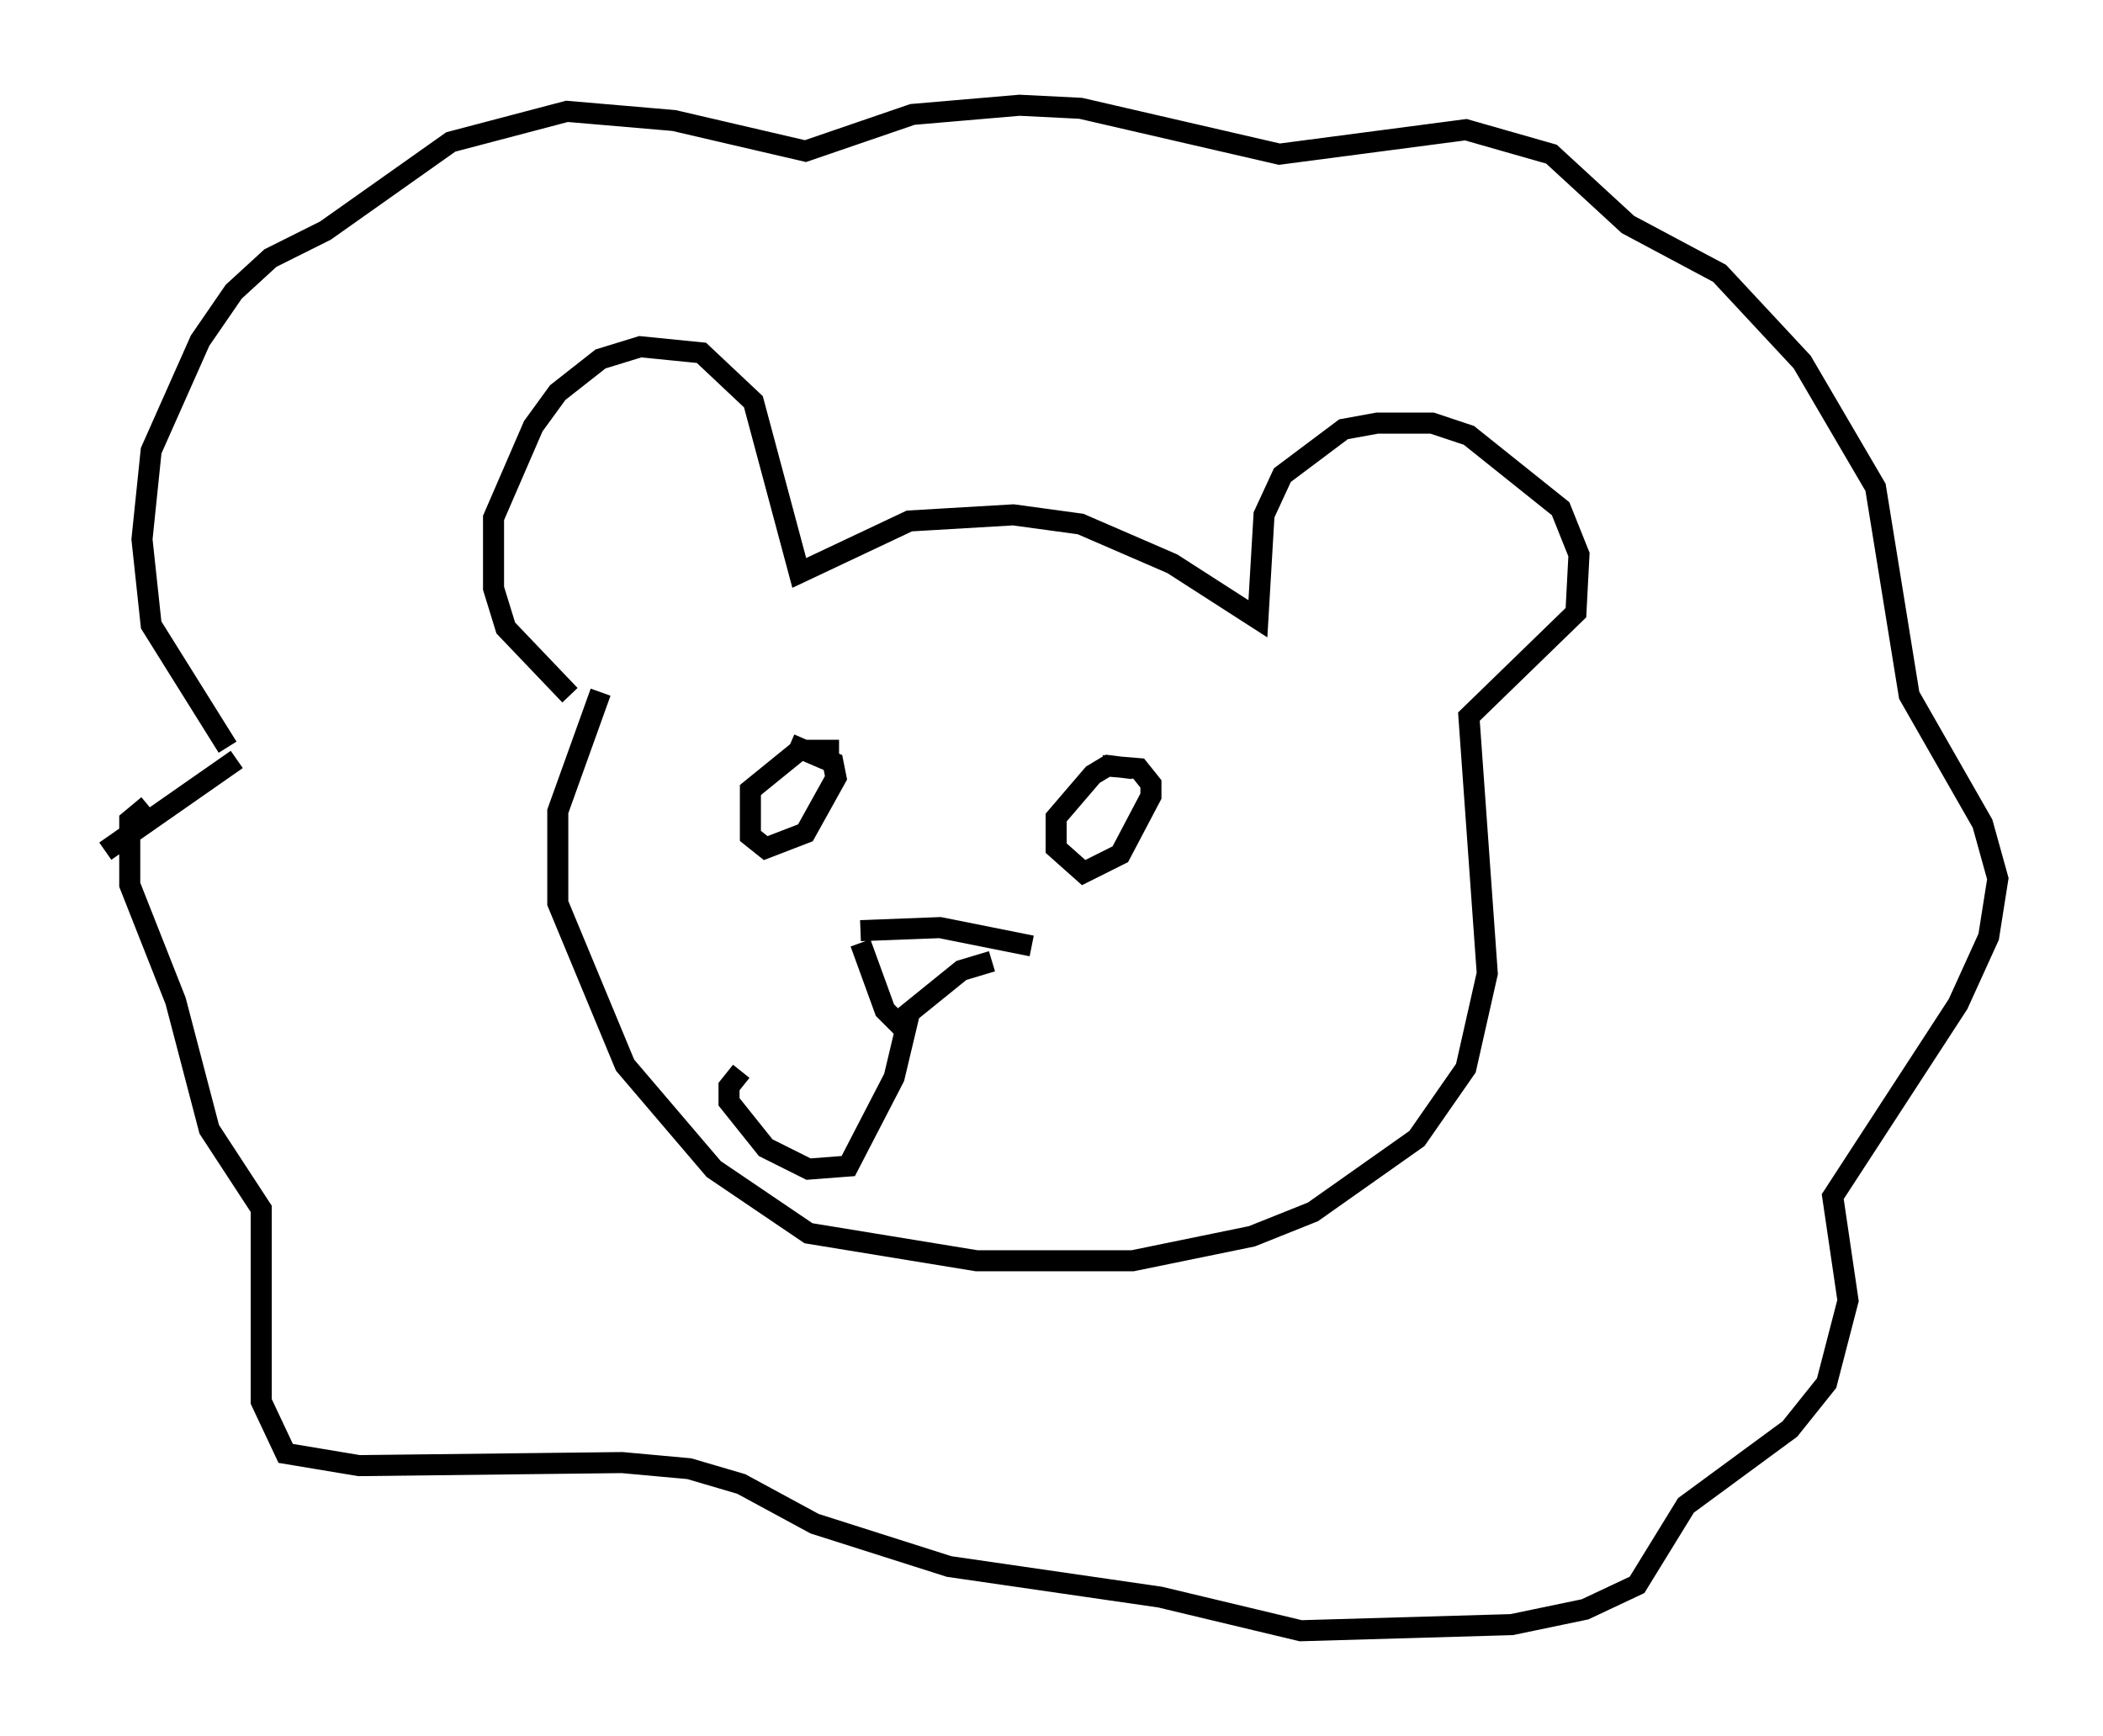 <?xml version="1.0" encoding="utf-8" ?>
<svg baseProfile="full" height="82.48" version="1.1" width="99.91" xmlns="http://www.w3.org/2000/svg" xmlns:ev="http://www.w3.org/2001/xml-events" xmlns:xlink="http://www.w3.org/1999/xlink"><defs /><rect fill="white" height="82.48" width="99.91" x="0" y="0" /><path d="M28.24, 33.179 m-1.162, -0.145 l-3.05, -3.196 -0.581, -1.888 l0.0, -3.341 1.888, -4.358 l1.162, -1.598 2.034, -1.598 l1.888, -0.581 2.905, 0.291 l2.469, 2.324 2.179, 8.134 l5.229, -2.469 4.939, -0.291 l3.196, 0.436 4.358, 1.888 l4.067, 2.615 0.291, -4.939 l0.872, -1.888 2.905, -2.179 l1.598, -0.291 2.615, 0.0 l1.743, 0.581 4.358, 3.486 l0.872, 2.179 -0.145, 2.76 l-5.084, 4.939 0.872, 12.201 l-1.017, 4.503 -2.324, 3.341 l-4.939, 3.486 -2.905, 1.162 l-5.665, 1.162 -7.408, 0.0 l-7.989, -1.307 -4.503, -3.05 l-4.212, -4.939 -3.196, -7.698 l0.0, -4.358 2.034, -5.665 m-17.721, 2.615 l-3.631, -5.81 -0.436, -4.067 l0.436, -4.212 2.324, -5.229 l1.598, -2.324 1.743, -1.598 l2.615, -1.307 5.955, -4.212 l5.52, -1.453 5.084, 0.436 l6.246, 1.453 5.084, -1.743 l5.084, -0.436 2.905, 0.145 l9.441, 2.179 8.86, -1.162 l4.067, 1.162 3.631, 3.341 l4.358, 2.324 3.922, 4.212 l3.486, 5.955 1.598, 9.877 l3.486, 6.101 0.726, 2.615 l-0.436, 2.76 -1.453, 3.196 l-5.955, 9.151 0.726, 4.939 l-1.017, 3.922 -1.743, 2.179 l-4.939, 3.631 -2.324, 3.777 l-2.469, 1.162 -3.486, 0.726 l-10.022, 0.291 -6.682, -1.598 l-10.022, -1.453 -6.391, -2.034 l-3.486, -1.888 -2.469, -0.726 l-3.196, -0.291 -12.492, 0.145 l-3.486, -0.581 -1.162, -2.469 l0.0, -9.151 -2.469, -3.777 l-1.598, -6.101 -2.179, -5.52 l0.0, -3.05 0.872, -0.726 m4.212, -2.179 l-6.246, 4.358 m34.86, -4.793 l-1.888, 0.0 -2.324, 1.888 l0.0, 2.179 0.726, 0.581 l1.888, -0.726 1.453, -2.615 l-0.145, -0.726 -2.034, -0.872 m16.268, 1.162 l-1.162, -0.145 -0.726, 0.436 l-1.743, 2.034 0.0, 1.453 l1.307, 1.162 1.743, -0.872 l1.453, -2.76 0.0, -0.581 l-0.581, -0.726 -1.743, -0.145 m-11.475, 7.844 l3.777, -0.145 4.358, 0.872 m-8.134, -0.145 l1.162, 3.196 0.581, 0.581 l3.05, -2.469 1.453, -0.436 m-3.922, 2.469 l-0.726, 3.05 -2.179, 4.212 l-1.888, 0.145 -2.034, -1.017 l-1.743, -2.179 0.0, -0.726 l0.581, -0.726 " fill="none" stroke="black" stroke-width="1" /></svg>
